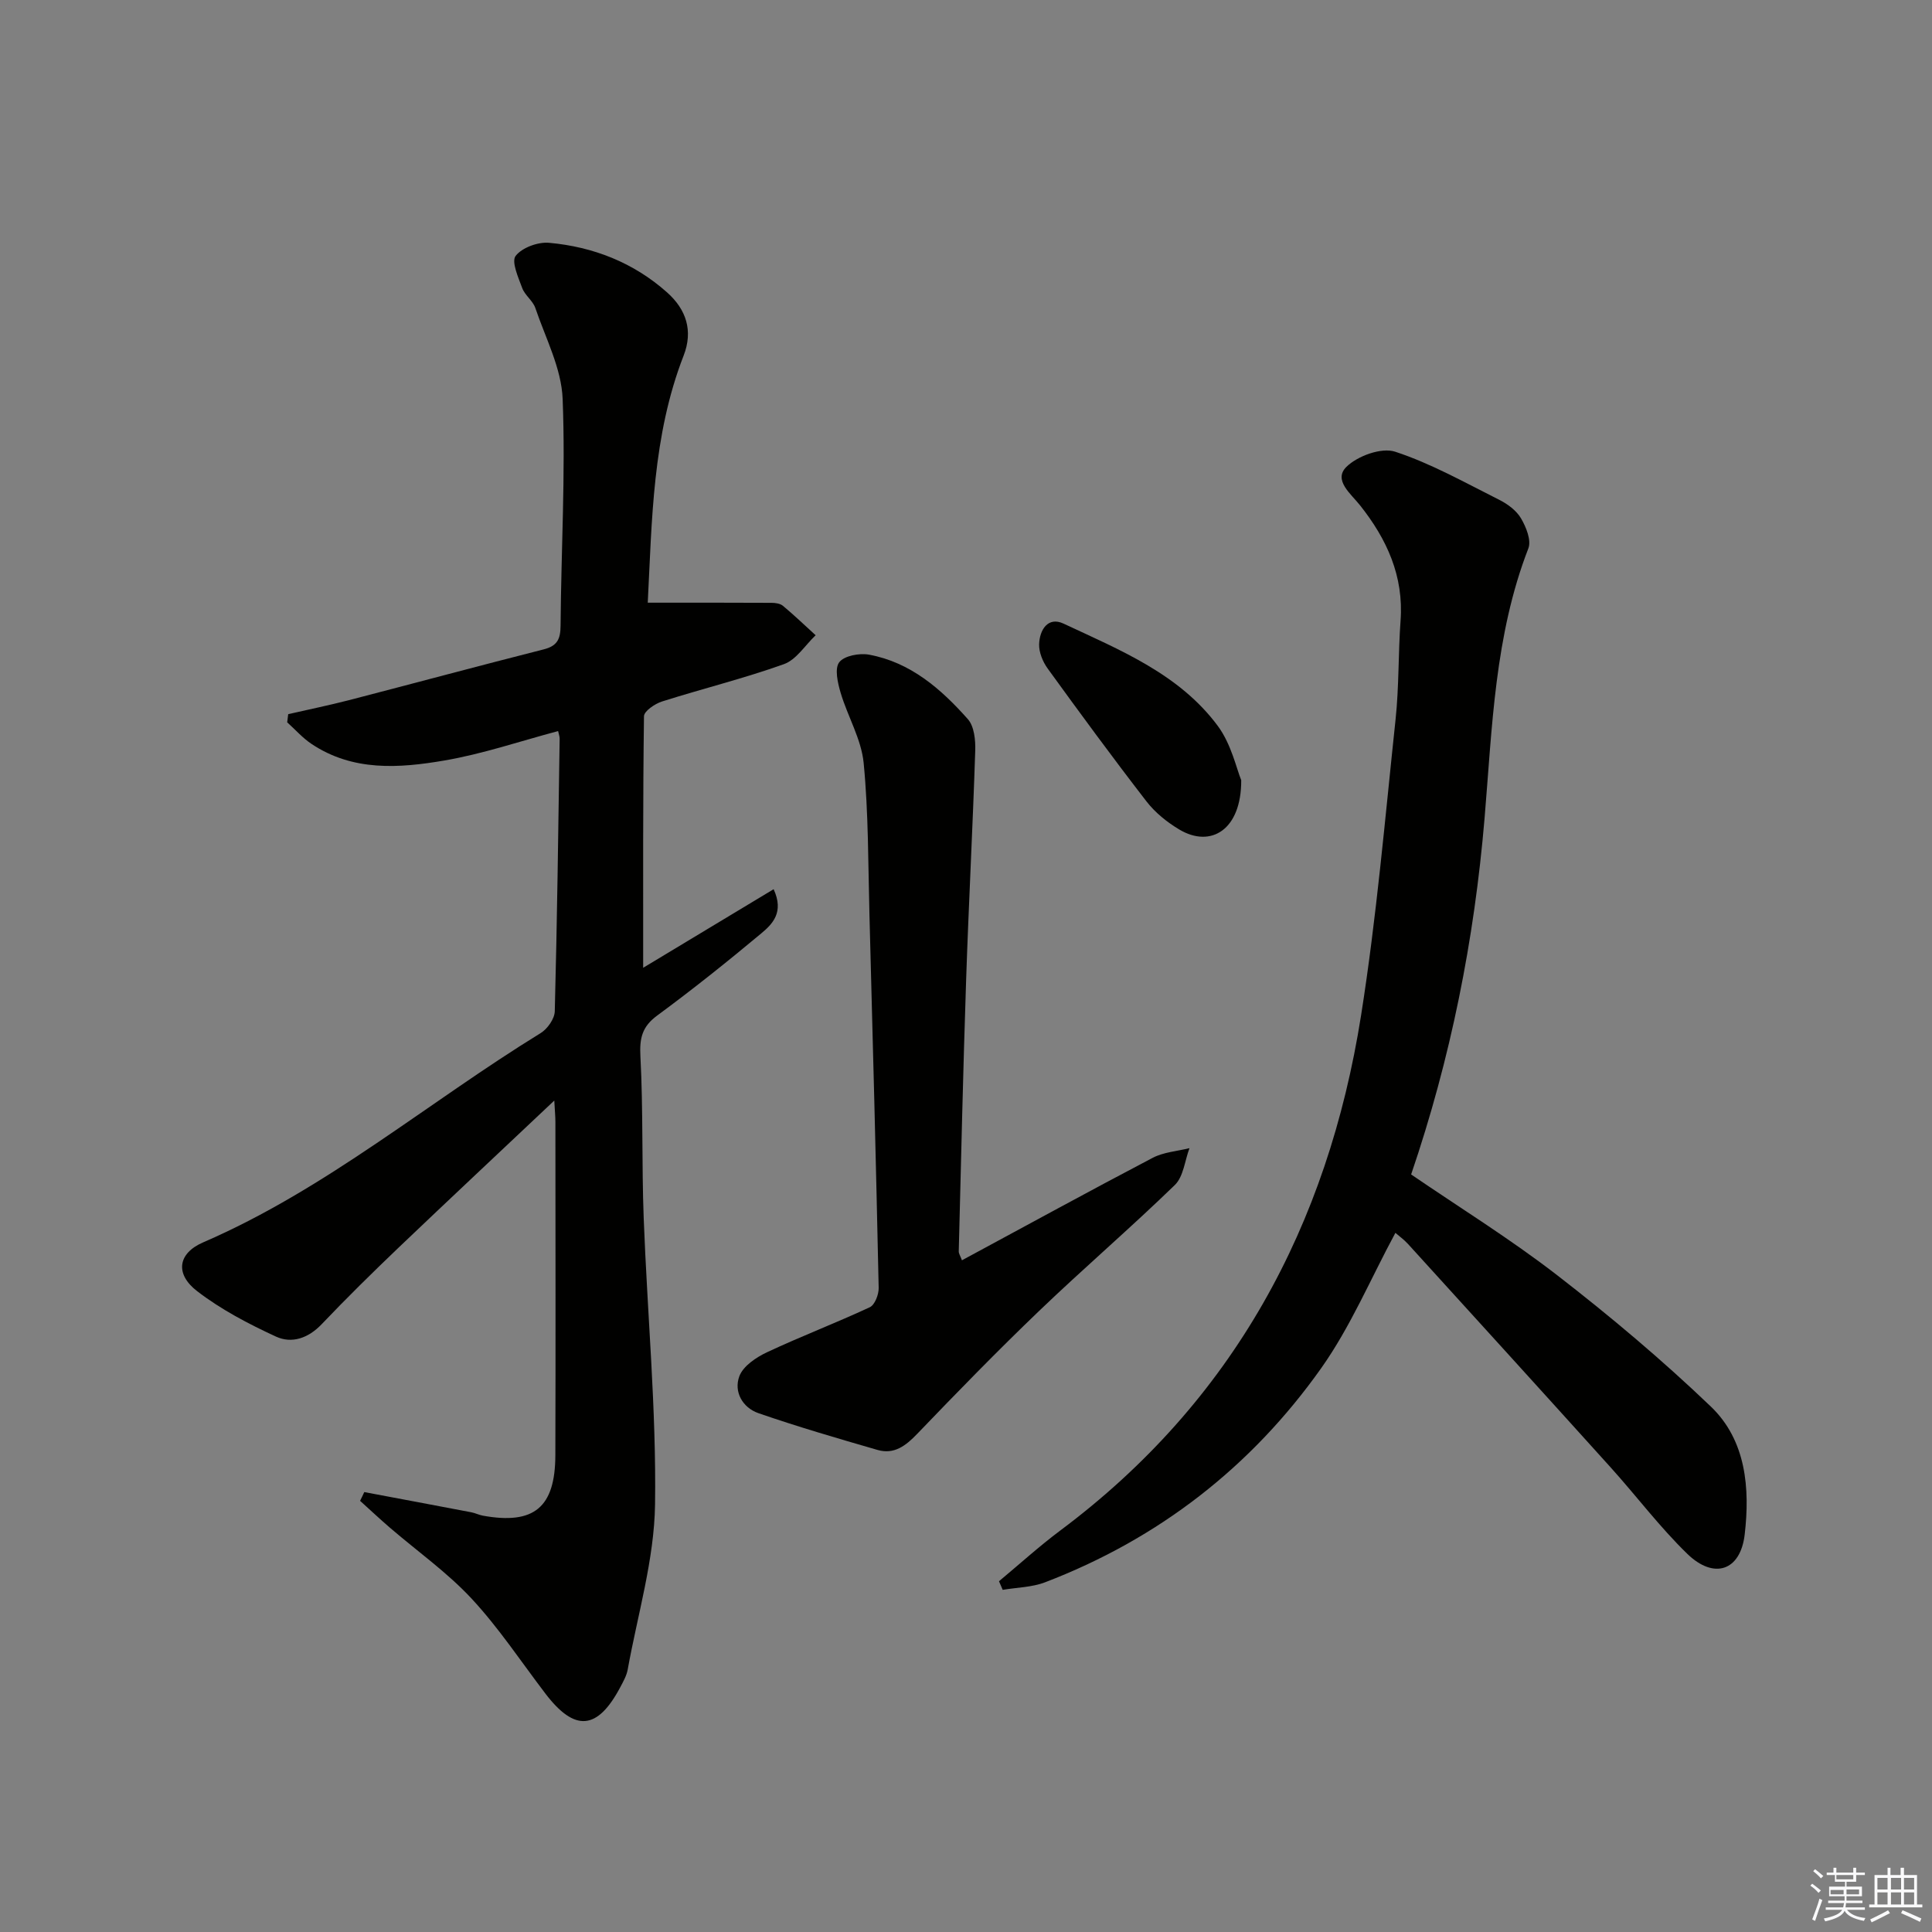 <svg enable-background="new 0 0 400 400" viewBox="0 0 400 400" xmlns="http://www.w3.org/2000/svg"><rect x="0" y="0" width="400" height="400" fill="#808080" stroke="none"/><g fill="#010100"><path d="m75.42 308.92c7.39 1.39 14.77 2.77 22.15 4.18.81.15 1.58.55 2.39.7 10.59 1.92 14.99-1.67 15.02-12.52.07-23 .02-46 .01-69 0-1.08-.11-2.17-.23-4.42-11.26 10.63-21.79 20.48-32.22 30.43-5.42 5.18-10.77 10.44-15.94 15.87-2.77 2.91-6.19 4.08-9.48 2.56-5.68-2.62-11.35-5.59-16.28-9.38-4.65-3.56-4.05-7.85 1.24-10.13 25.44-11 46.52-28.97 69.86-43.32 1.41-.87 2.88-2.96 2.92-4.51.49-18.81.73-37.62 1.01-56.43.01-.47-.19-.95-.32-1.59-7.89 2.1-15.62 4.74-23.58 6.1-9.35 1.6-18.94 2.28-27.49-3.45-1.84-1.23-3.35-2.96-5.02-4.46.07-.56.14-1.13.21-1.69 4.18-.96 8.39-1.82 12.55-2.89 13.46-3.49 26.89-7.11 40.37-10.53 2.83-.72 3.45-2.17 3.47-4.91.12-15.64 1.04-31.31.43-46.92-.24-6.35-3.54-12.6-5.65-18.83-.51-1.51-2.16-2.63-2.72-4.14-.81-2.19-2.28-5.47-1.36-6.66 1.33-1.72 4.63-2.92 6.93-2.71 9.13.83 17.47 4.08 24.42 10.27 3.97 3.53 5.43 7.94 3.43 13.08-6.47 16.61-6.55 34.11-7.43 51.16 8.71 0 17.16-.02 25.62.03.8 0 1.8.14 2.37.62 2.33 1.94 4.53 4.05 6.77 6.09-2.17 2.06-4 5.07-6.58 5.99-8.27 2.96-16.85 5.07-25.24 7.73-1.47.47-3.7 1.99-3.72 3.05-.23 17.1-.17 34.21-.17 52.08 8.99-5.41 17.9-10.78 27.01-16.27 2.21 4.79-.25 7.22-2.56 9.15-7.02 5.86-14.18 11.58-21.55 17.01-3.12 2.3-3.67 4.67-3.47 8.44.59 11.14.26 22.32.68 33.47.74 19.77 2.63 39.55 2.35 59.3-.16 11.42-3.61 22.81-5.66 34.19-.23 1.27-.92 2.49-1.54 3.66-4.74 8.93-9.43 9.3-15.53 1.28-5.02-6.59-9.63-13.57-15.24-19.61-5.07-5.45-11.27-9.83-16.95-14.72-2.09-1.8-4.1-3.69-6.15-5.54.32-.62.59-1.21.87-1.81z"/><path d="m292.16 243.16c10.08 6.89 20.56 13.37 30.25 20.87 11.02 8.53 21.74 17.55 31.8 27.18 7.32 7.01 8.12 16.95 7.01 26.49-.88 7.55-6.37 9.36-11.88 4.01-5.71-5.54-10.54-11.99-15.89-17.92-13.94-15.45-27.94-30.85-41.94-46.24-.87-.95-1.94-1.71-2.61-2.3-5.12 9.49-9.28 19.44-15.37 28.03-14.47 20.42-33.65 35.31-57.14 44.31-2.73 1.05-5.85 1.07-8.79 1.57-.26-.59-.51-1.19-.77-1.78 4.23-3.52 8.31-7.23 12.71-10.52 35.81-26.76 55.37-63.13 62.25-106.6 3.21-20.31 4.97-40.86 7.15-61.33.72-6.77.54-13.62 1.03-20.42.68-9.23-2.83-16.88-8.38-23.88-1.89-2.39-5.6-5.23-2.83-7.97 2.3-2.27 7.27-4.07 10.09-3.14 7.47 2.45 14.47 6.41 21.55 9.96 1.74.87 3.56 2.22 4.51 3.84 1.06 1.8 2.17 4.56 1.52 6.22-6.99 18.02-7.48 37.07-9.07 55.91-2.12 25.11-6.98 49.6-15.2 73.71z"/><path d="m199.16 260.93c13.42-7.24 26.38-14.34 39.48-21.21 2.27-1.19 5.07-1.37 7.63-2.01-.97 2.58-1.24 5.89-3.03 7.63-9.17 8.9-18.89 17.24-28.11 26.08-8.62 8.26-16.96 16.83-25.23 25.44-2.38 2.48-4.78 4.33-8.23 3.33-8.26-2.39-16.53-4.8-24.65-7.61-3.29-1.14-5.15-4.45-3.94-7.66.79-2.1 3.48-3.9 5.72-4.95 7.01-3.29 14.26-6.05 21.28-9.32 1.04-.48 1.87-2.64 1.84-4.01-.55-25.77-1.22-51.54-1.91-77.31-.28-10.47-.19-20.98-1.2-31.37-.48-4.94-3.31-9.62-4.76-14.51-.61-2.05-1.29-5.02-.3-6.33 1.03-1.36 4.18-1.94 6.17-1.58 8.59 1.58 14.91 7.09 20.47 13.36 1.32 1.49 1.6 4.37 1.52 6.58-.51 15.77-1.35 31.52-1.88 47.29-.63 18.77-1.05 37.54-1.53 56.31-.01.46.31.91.66 1.85z"/><path d="m256.98 161.52c.06 10.25-6.26 14.15-12.84 10.21-2.52-1.51-4.97-3.48-6.76-5.79-7-9.05-13.77-18.28-20.48-27.54-1.01-1.4-1.82-3.37-1.76-5.04.1-2.91 1.8-5.77 5.05-4.25 11.67 5.47 23.93 10.4 31.93 21.17 2.82 3.8 3.89 8.9 4.86 11.24z"/></g><path d="m374.8 390.4.4-.4c.7.5 1.3 1 1.8 1.4l-.5.5c-.5-.6-1.1-1.1-1.7-1.5zm1 7.3-.6-.3c.5-1.4 1.1-2.8 1.5-4.3.2.1.4.2.6.3-.5 1.3-1 2.8-1.5 4.3zm-.4-10.3.4-.4c.4.3 1 .8 1.7 1.4l-.5.5c-.4-.5-1-1-1.6-1.5zm2.5.3h1.7v-1h.6v1h3.5v-1h.6v1h1.8v.5h-1.8v1.4h-2v1h3.2v2h-3.2v.9h3.3v.5h-3.4c0 .3-.1.6-.1.9h4v.5h-3.7c.7.9 1.9 1.5 3.8 1.7-.1.2-.2.4-.3.6-2.1-.4-3.5-1.1-4-2.1-.4 1-1.8 1.7-4 2.2-.1-.2-.2-.4-.3-.6 2.1-.4 3.4-1 3.8-1.8h-3.4v-.5h3.6c.1-.3.1-.6.2-.9h-3.3v-.5h3.4c0-.3 0-.6 0-.9h-3.2v-2h3.3v-1h-2.1v-1.4h-1.7v-.5zm1.1 3.5v1h2.7c0-.3 0-.4 0-.4 0-.1 0-.2 0-.2 0-.1 0-.2 0-.3h-2.7zm1.2-3v.9h3.5v-.9zm4.7 3h-2.6v.6.4h2.6z" fill="#fafafb"/><path d="m393.6 386.7h.6v1.5h2.7v6.1h1.1v.6h-11v-.6h1.1v-6.1h2.7v-1.5h.6v1.5h2.1v-1.5zm-2.7 8.8.4.6c-1.2.6-2.5 1.3-3.8 1.9-.1-.2-.2-.4-.3-.6 1.2-.6 2.5-1.2 3.7-1.9zm-2.2-6.7v2.4h2.1v-2.4zm0 3v2.5h2.1v-2.5zm2.8-3v2.4h2.1v-2.4zm0 3v2.5h2.1v-2.5zm6 6.1c-1.4-.7-2.7-1.3-3.9-1.8l.3-.6c1.5.6 2.7 1.2 3.9 1.7zm-1.2-9.1h-2.1v2.4h2.1zm-2.1 3v2.5h2.1v-2.5z" fill="#fafafb"/></svg>